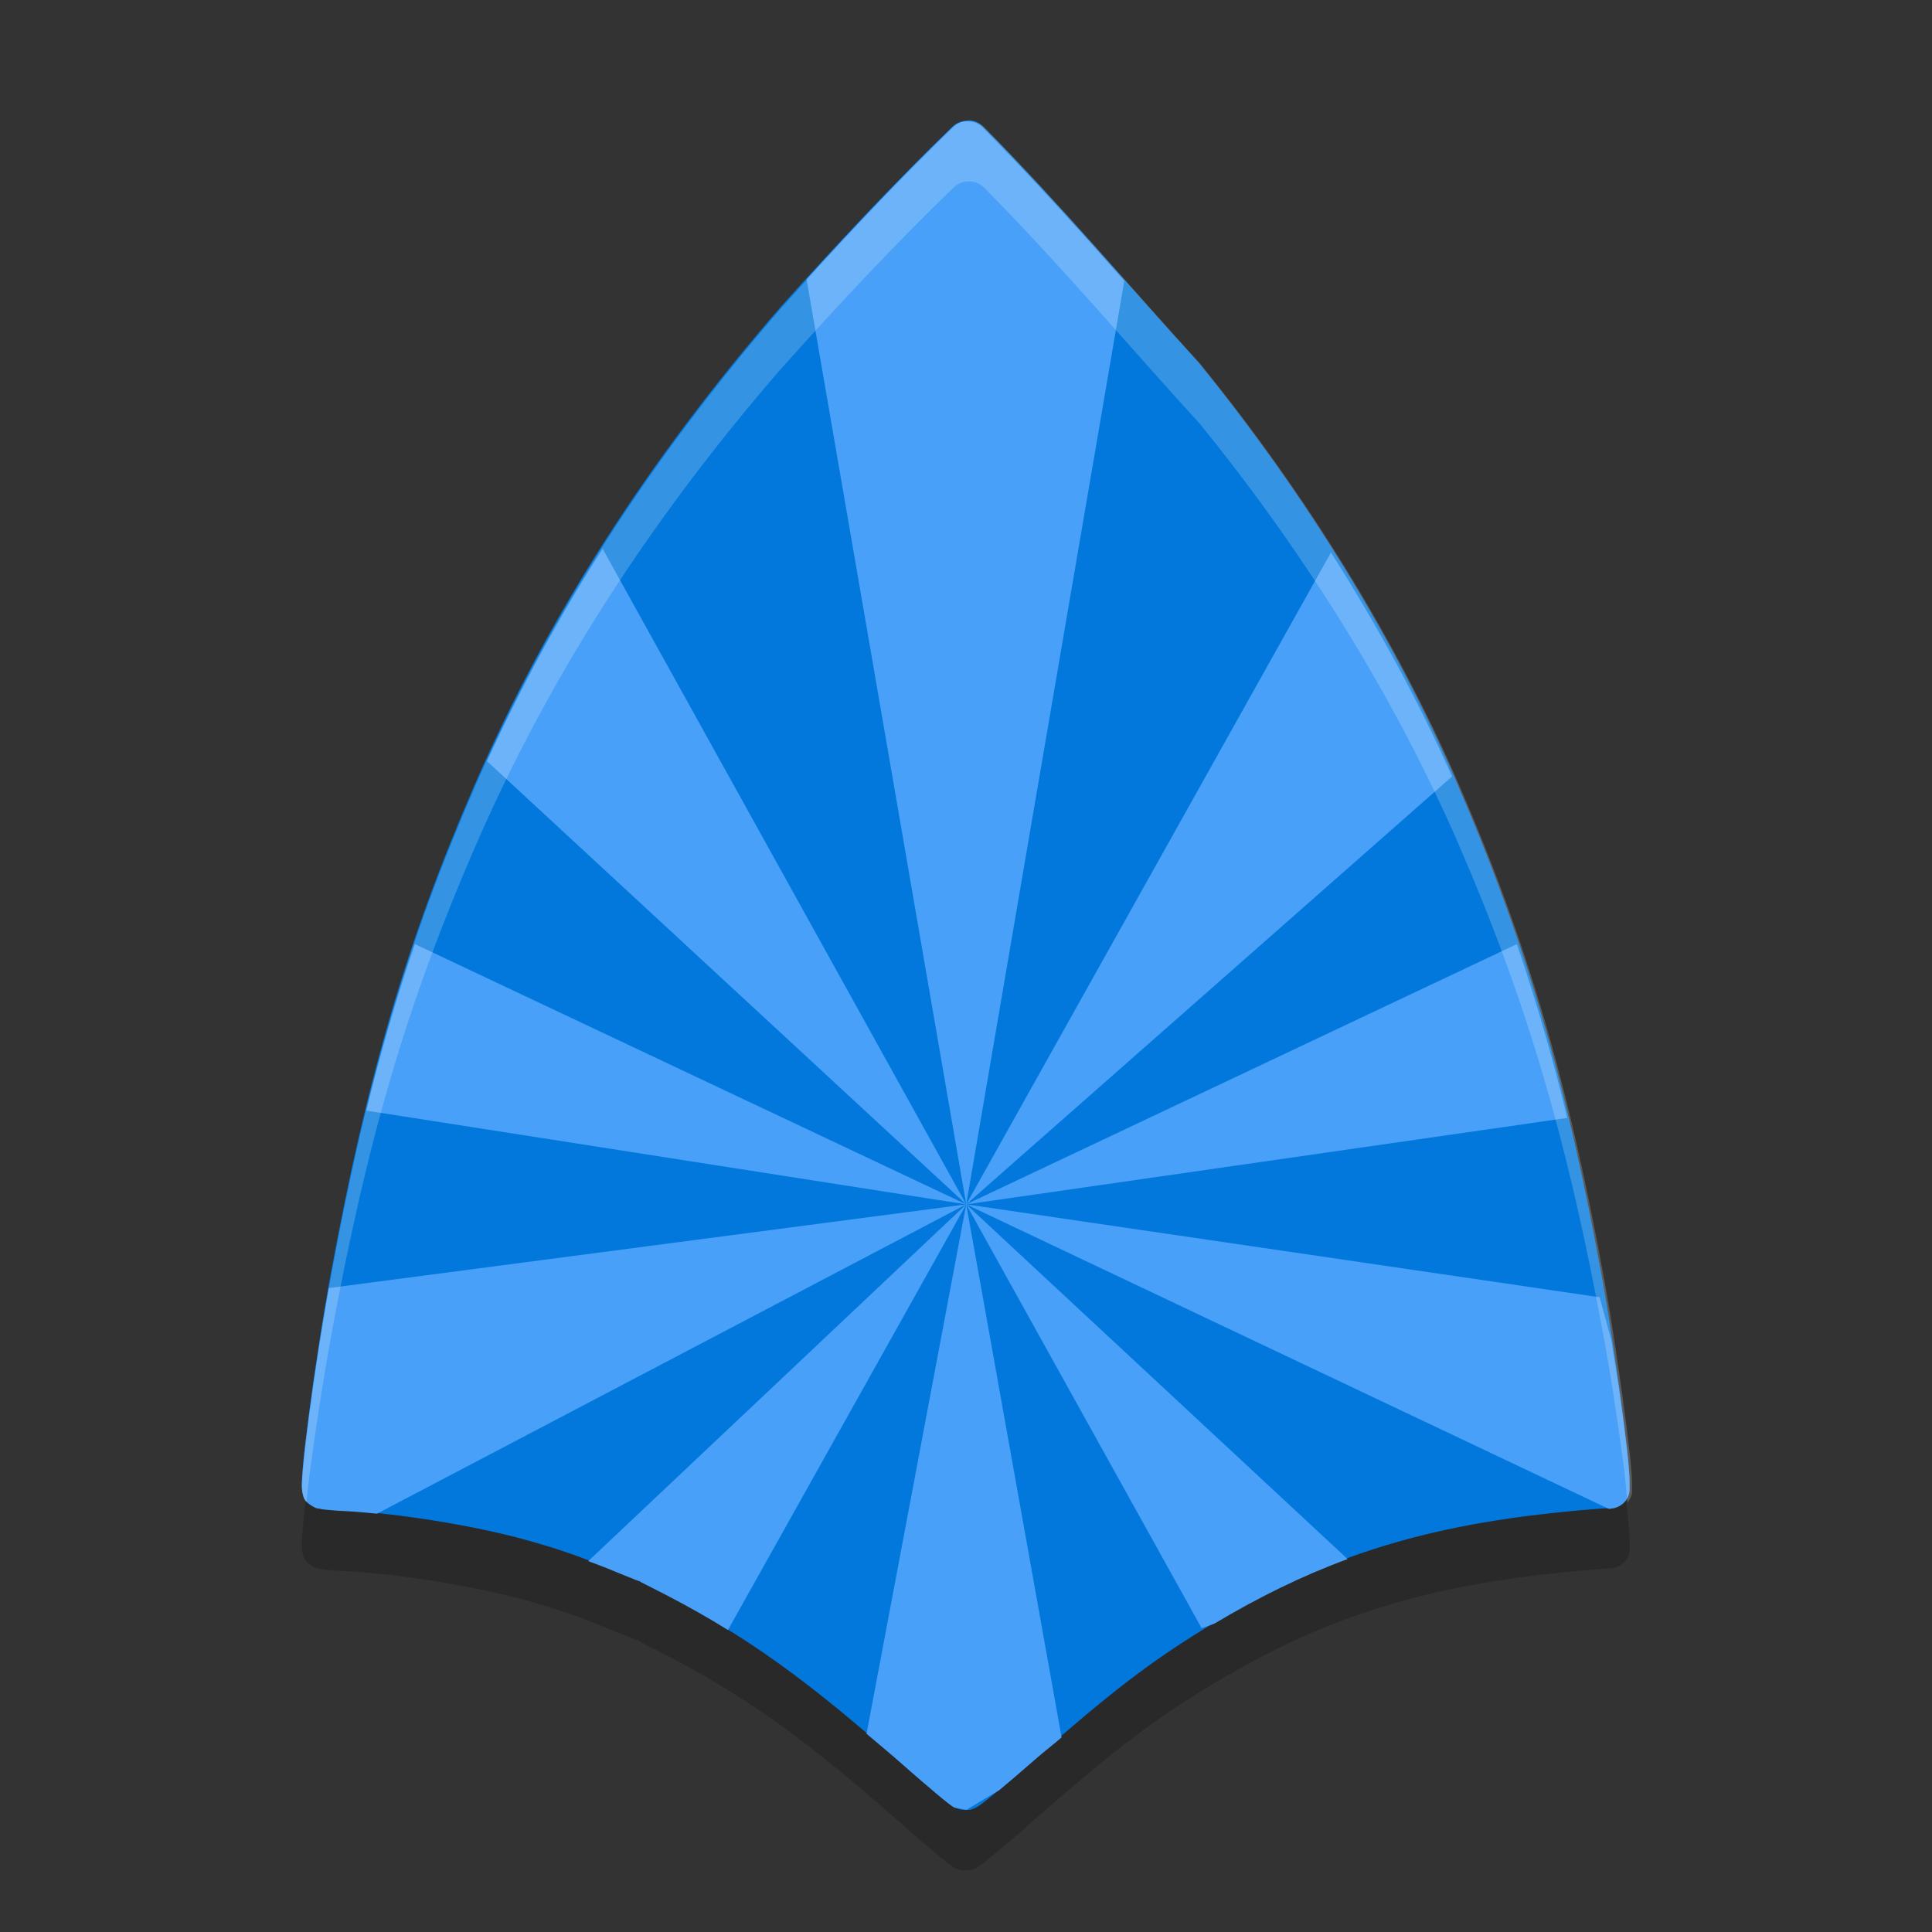 <svg width="32" height="32" version="1.1" viewBox="0 0 8.47 8.47" xmlns="http://www.w3.org/2000/svg">
 <rect x="0" y="0" width="8.47" height="8.47" fill="#333333" stroke="none"/>
 <path d="m4.244 0.794c-0.026-7.2801e-4 -0.051 0.009-0.068 0.026-0.257 0.248-0.517 0.526-0.753 0.79-2.74e-4 3.321e-4 -5.444e-4 6.667e-4 -8.112e-4 1e-3 -0.581 0.67-1.022 1.359-1.342 2.096-0.298 0.687-0.472 1.281-0.631 2.147-0.035 0.19-0.07 0.419-0.094 0.604-0.012 0.092-0.022 0.173-0.027 0.233-0.003 0.03-0.004 0.055-0.005 0.074-1.968e-4 0.01-2.28e-4 0.018 8.112e-4 0.029 5.207e-4 0.005 0.001 0.011 0.004 0.02 0.003 0.009 5.122e-4 0.028 0.041 0.052 0.022 0.013 0.025 0.01 0.03 0.011 0.005 0.001 0.01 0.002 0.014 0.003 0.009 0.001 0.018 0.002 0.029 0.003 0.021 0.002 0.048 0.004 0.076 0.005 0.223 0.011 0.551 0.064 0.769 0.123 0.147 0.04 0.244 0.073 0.387 0.132 0.033 0.014 0.064 0.026 0.086 0.035 0.011 0.004 0.021 0.008 0.028 0.011 0.003 0.001 0.006 0.002 0.009 0.003 1.691e-4 6.5e-5 3.729e-4 1.9e-4 5.42e-4 2.511e-4 4.33e-5 1.6e-5 2.237e-4 -2.4e-5 2.704e-4 0 9.54e-5 3.3e-5 1.76e-4 2.16e-4 2.706e-4 2.5e-4 0.001 4.85e-4 0.002 9.1e-4 0.004 0.002-1.032e-4 -2.2e-4 -4.708e-4 -6.29e-4 -8.112e-4 -7.7e-4 5.098e-4 1.75e-4 7.15e-4 2.92e-4 0.001 5.01e-4 0.001 3.78e-4 0.002 9.8e-4 0.005 0.002 0.001 3.01e-4 0.002 8.4e-4 0.003 0.002-6.39e-4 -1.371e-4 -0.003-1.021e-4 -0.004-2.491e-4 0.006 0.003 0.014 0.007 0.024 0.012 0.024 0.012 0.058 0.029 0.094 0.048 0.351 0.183 0.614 0.371 1.034 0.743 0.055 0.049 0.107 0.093 0.146 0.126 0.019 0.016 0.036 0.03 0.049 0.04 0.006 5e-3 0.012 0.009 0.018 0.013 0.003 2e-3 0.006 0.004 0.011 7e-3 0.002 0.001 0.005 0.003 0.011 0.005 0.005 0.002 0.011 0.007 0.036 0.008 0.03 0.001 0.036-0.005 0.042-0.007 0.006-0.003 0.009-0.004 0.012-0.006 0.005-3e-3 0.008-0.005 0.011-0.007 0.006-0.004 0.012-0.009 0.019-0.014 0.014-0.011 0.032-0.025 0.053-0.043 0.043-0.035 0.099-0.083 0.159-0.137 0.347-0.305 0.515-0.433 0.757-0.582 0.528-0.324 0.998-0.468 1.72-0.524l0.059-0.004c0.047-0.004 0.083-0.04 0.083-0.084v-0.032c7e-7 -0.066-0.017-0.204-0.04-0.373-0.023-0.17-0.052-0.363-0.079-0.51-0.158-0.873-0.338-1.489-0.64-2.184-0.272-0.627-0.661-1.26-1.126-1.833-0.001-0.001-0.002-0.003-0.003-0.004-0.313-0.343-0.616-0.703-0.947-1.037-0.017-0.017-0.04-0.027-0.064-0.027z" style="opacity:.2"/>
 <path d="m4.244 0.529c-0.026-7.2801e-4 -0.051 0.009-0.068 0.026-0.257 0.248-0.517 0.526-0.753 0.79-2.74e-4 3.321e-4 -5.444e-4 6.667e-4 -8.112e-4 1e-3 -0.581 0.67-1.022 1.359-1.342 2.096-0.298 0.687-0.472 1.281-0.631 2.147-0.035 0.19-0.07 0.419-0.094 0.604-0.012 0.092-0.022 0.173-0.027 0.233-0.003 0.03-0.004 0.055-0.005 0.074-1.968e-4 0.01-2.28e-4 0.018 8.112e-4 0.029 5.207e-4 0.005 0.001 0.011 0.004 0.02 0.003 0.009 5.122e-4 0.028 0.041 0.052 0.022 0.013 0.025 0.01 0.03 0.011 0.005 0.001 0.01 0.002 0.014 0.003 0.009 0.001 0.018 0.002 0.029 0.003 0.021 0.002 0.048 0.004 0.076 0.005 0.223 0.011 0.551 0.064 0.769 0.123 0.147 0.04 0.244 0.073 0.387 0.132 0.033 0.014 0.064 0.026 0.086 0.035 0.011 0.004 0.021 0.008 0.028 0.011 0.003 0.001 0.006 0.002 0.009 0.003 1.691e-4 6.5e-5 3.729e-4 1.9e-4 5.42e-4 2.511e-4 4.33e-5 1.6e-5 2.237e-4 -2.4e-5 2.704e-4 0 9.54e-5 3.3e-5 1.76e-4 2.16e-4 2.706e-4 2.5e-4 0.001 4.85e-4 0.002 9.1e-4 0.004 0.002-1.032e-4 -2.2e-4 -4.708e-4 -6.29e-4 -8.112e-4 -7.7e-4 5.098e-4 1.75e-4 7.15e-4 2.92e-4 0.001 5.01e-4 0.001 3.78e-4 0.002 9.8e-4 0.005 0.002 0.001 3.01e-4 0.002 8.4e-4 0.003 0.002-6.39e-4 -1.371e-4 -0.003-1.021e-4 -0.004-2.491e-4 0.006 0.003 0.014 0.007 0.024 0.012 0.024 0.012 0.058 0.029 0.094 0.048 0.351 0.183 0.614 0.371 1.034 0.743 0.055 0.049 0.107 0.093 0.146 0.126 0.019 0.016 0.036 0.03 0.049 0.04 0.006 5e-3 0.012 0.009 0.018 0.013 0.003 2e-3 0.006 0.004 0.011 7e-3 0.002 0.001 0.005 0.003 0.011 0.005 0.005 0.002 0.011 0.007 0.036 0.008 0.03 0.001 0.036-0.005 0.042-0.007 0.006-0.003 0.009-0.004 0.012-0.006 0.005-3e-3 0.008-0.005 0.011-0.007 0.006-0.004 0.012-0.009 0.019-0.014 0.014-0.011 0.032-0.025 0.053-0.043 0.043-0.035 0.099-0.083 0.159-0.137 0.347-0.305 0.515-0.433 0.757-0.582 0.528-0.324 0.998-0.468 1.72-0.524l0.059-0.004c0.047-0.004 0.083-0.04 0.083-0.084v-0.032c7e-7 -0.066-0.017-0.204-0.04-0.373-0.023-0.17-0.052-0.363-0.079-0.51-0.158-0.873-0.338-1.489-0.64-2.184-0.272-0.627-0.661-1.26-1.126-1.833-0.001-0.001-0.002-0.003-0.003-0.004-0.313-0.343-0.616-0.703-0.947-1.037-0.017-0.017-0.04-0.027-0.064-0.027z" style="fill:#0278dc"/>
 <path d="m4.244 0.531c-0.026-7.2801e-4 -0.05 0.009-0.068 0.026-0.217 0.21-0.435 0.441-0.64 0.667l0.7 4.056 0.693-4.049c-0.202-0.228-0.406-0.455-0.621-0.672-0.017-0.017-0.04-0.027-0.064-0.027zm-0.008 4.749 2.13-1.876c-0.146-0.329-0.326-0.659-0.531-0.982zl2.635-0.379c-0.065-0.268-0.138-0.518-0.221-0.762zl2.817 1.335 0.008-7.23e-4c0.047-0.004 0.083-0.04 0.083-0.084v-0.027c8e-7 -0.066-0.017-0.203-0.04-0.372-0.012-0.085-0.026-0.168-0.04-0.256l-0.051-0.188zl1.032 1.858 0.056-0.02c0.196-0.117 0.386-0.21 0.584-0.283zl-0.437 2.321c0.053 0.045 0.103 0.086 0.161 0.137 0.055 0.049 0.107 0.093 0.146 0.126 0.019 0.016 0.036 0.03 0.049 0.04 0.006 5e-3 0.012 0.009 0.017 0.013 0.003 2e-3 0.006 4e-3 0.011 0.007 6.185e-4 3.52e-4 0.002 1e-3 0.003 0.001l0.051 9e-3 0.144-0.086c0.041-0.034 0.09-0.076 0.145-0.124 0.053-0.047 0.083-0.068 0.128-0.107zl-1.657 1.564c0.031 0.012 0.06 0.022 0.096 0.037 0.033 0.014 0.064 0.026 0.086 0.035 0.011 0.004 0.02 0.008 0.027 0.011 0.003 0.001 0.007 0.002 0.009 0.003 0 0 3.552e-4 3.62e-4 3.552e-4 3.62e-4h3.554e-4 3.551e-4c0.001 4.85e-4 0.002 9.69e-4 0.004 0.002-1.031e-4 -2.21e-4 -3.701e-4 -5.83e-4 -7.105e-4 -7.24e-4 5.099e-4 1.75e-4 7.818e-4 1.53e-4 0.001 3.62e-4 0.001 3.77e-4 0.002 1e-3 0.005 0.002 0.001 3e-4 0.002 8.17e-4 0.004 0.001-6.392e-4 -1.38e-4 -0.003 1.47e-4 -0.004 0 0.006 0.003 0.014 0.007 0.024 0.012 0.024 0.012 0.057 0.029 0.094 0.048 0.094 0.049 0.181 0.098 0.266 0.151zl-2.795 0.367c-0.032 0.179-0.064 0.384-0.086 0.553-0.012 0.092-0.022 0.173-0.027 0.233-0.003 0.029-0.004 0.053-0.005 0.073-8.6e-6 3.891e-4 7.6e-6 0.001 0 0.001-1.067e-4 0.008 1.841e-4 0.015 0.001 0.024 5.206e-4 0.005 7.683e-4 0.011 0.004 0.02 0.003 0.009 5.346e-4 0.028 0.041 0.052 0.022 0.013 0.025 0.01 0.031 0.011 0.005 0.001 0.009 0.002 0.014 0.003 0.009 0.001 0.018 0.002 0.029 0.003 0.021 0.002 0.048 4e-3 0.076 0.005 0.041 0.002 0.088 0.007 0.134 0.011zl-2.417-1.141c-0.08 0.233-0.15 0.473-0.213 0.73zl-1.594-2.874c-0.194 0.303-0.361 0.613-0.507 0.931z" style="fill-rule:evenodd;fill:#48a0f8"/>
 <path transform="scale(.265)" d="m16.039 2c-0.097-0.003-0.191 0.033-0.258 0.098-0.97 0.936-1.955 1.988-2.846 2.988-0.001 0.001-0.003 6.934e-4 -0.004 0.002-2.195 2.533-3.863 5.137-5.072 7.924-1.126 2.596-1.785 4.842-2.385 8.113-0.131 0.716-0.264 1.585-0.355 2.283-0.046 0.349-0.081 0.656-0.102 0.883-0.01 0.113-0.016 0.206-0.018 0.281-7.438e-4 0.037-2.14e-5 0.068 0.004 0.107 0.002 0.02 0.003 0.041 0.014 0.076 0.006 0.021 0.02 0.057 0.051 0.1 0.017-0.15 0.028-0.27 0.051-0.447 0.092-0.699 0.224-1.567 0.355-2.283 0.599-3.272 1.258-5.517 2.385-8.113 1.209-2.787 2.877-5.391 5.072-7.924 0.001-0.001 0.003-6.979e-4 0.004-0.002 0.891-1 1.876-2.052 2.846-2.988 0.067-0.065 0.161-0.1 0.258-0.098 0.093 0.003 0.18 0.04 0.242 0.104 1.249 1.262 2.394 2.621 3.578 3.918 0.004 0.005 0.008 0.011 0.012 0.016 1.758 2.165 3.23 4.558 4.258 6.926 1.141 2.629 1.821 4.953 2.42 8.254 0.101 0.555 0.212 1.286 0.299 1.928 0.044 0.323 0.049 0.469 0.076 0.711 0.041-0.052 0.076-0.11 0.076-0.18v-0.119c3e-6 -0.251-0.065-0.77-0.152-1.412-0.087-0.642-0.198-1.373-0.299-1.928-0.599-3.301-1.279-5.625-2.42-8.254-1.028-2.368-2.499-4.76-4.258-6.926-0.004-0.005-0.007-0.011-0.012-0.016-1.184-1.296-2.329-2.656-3.578-3.918-0.062-0.063-0.15-0.101-0.242-0.104z" style="fill:#ffffff;opacity:.2"/>
</svg>
